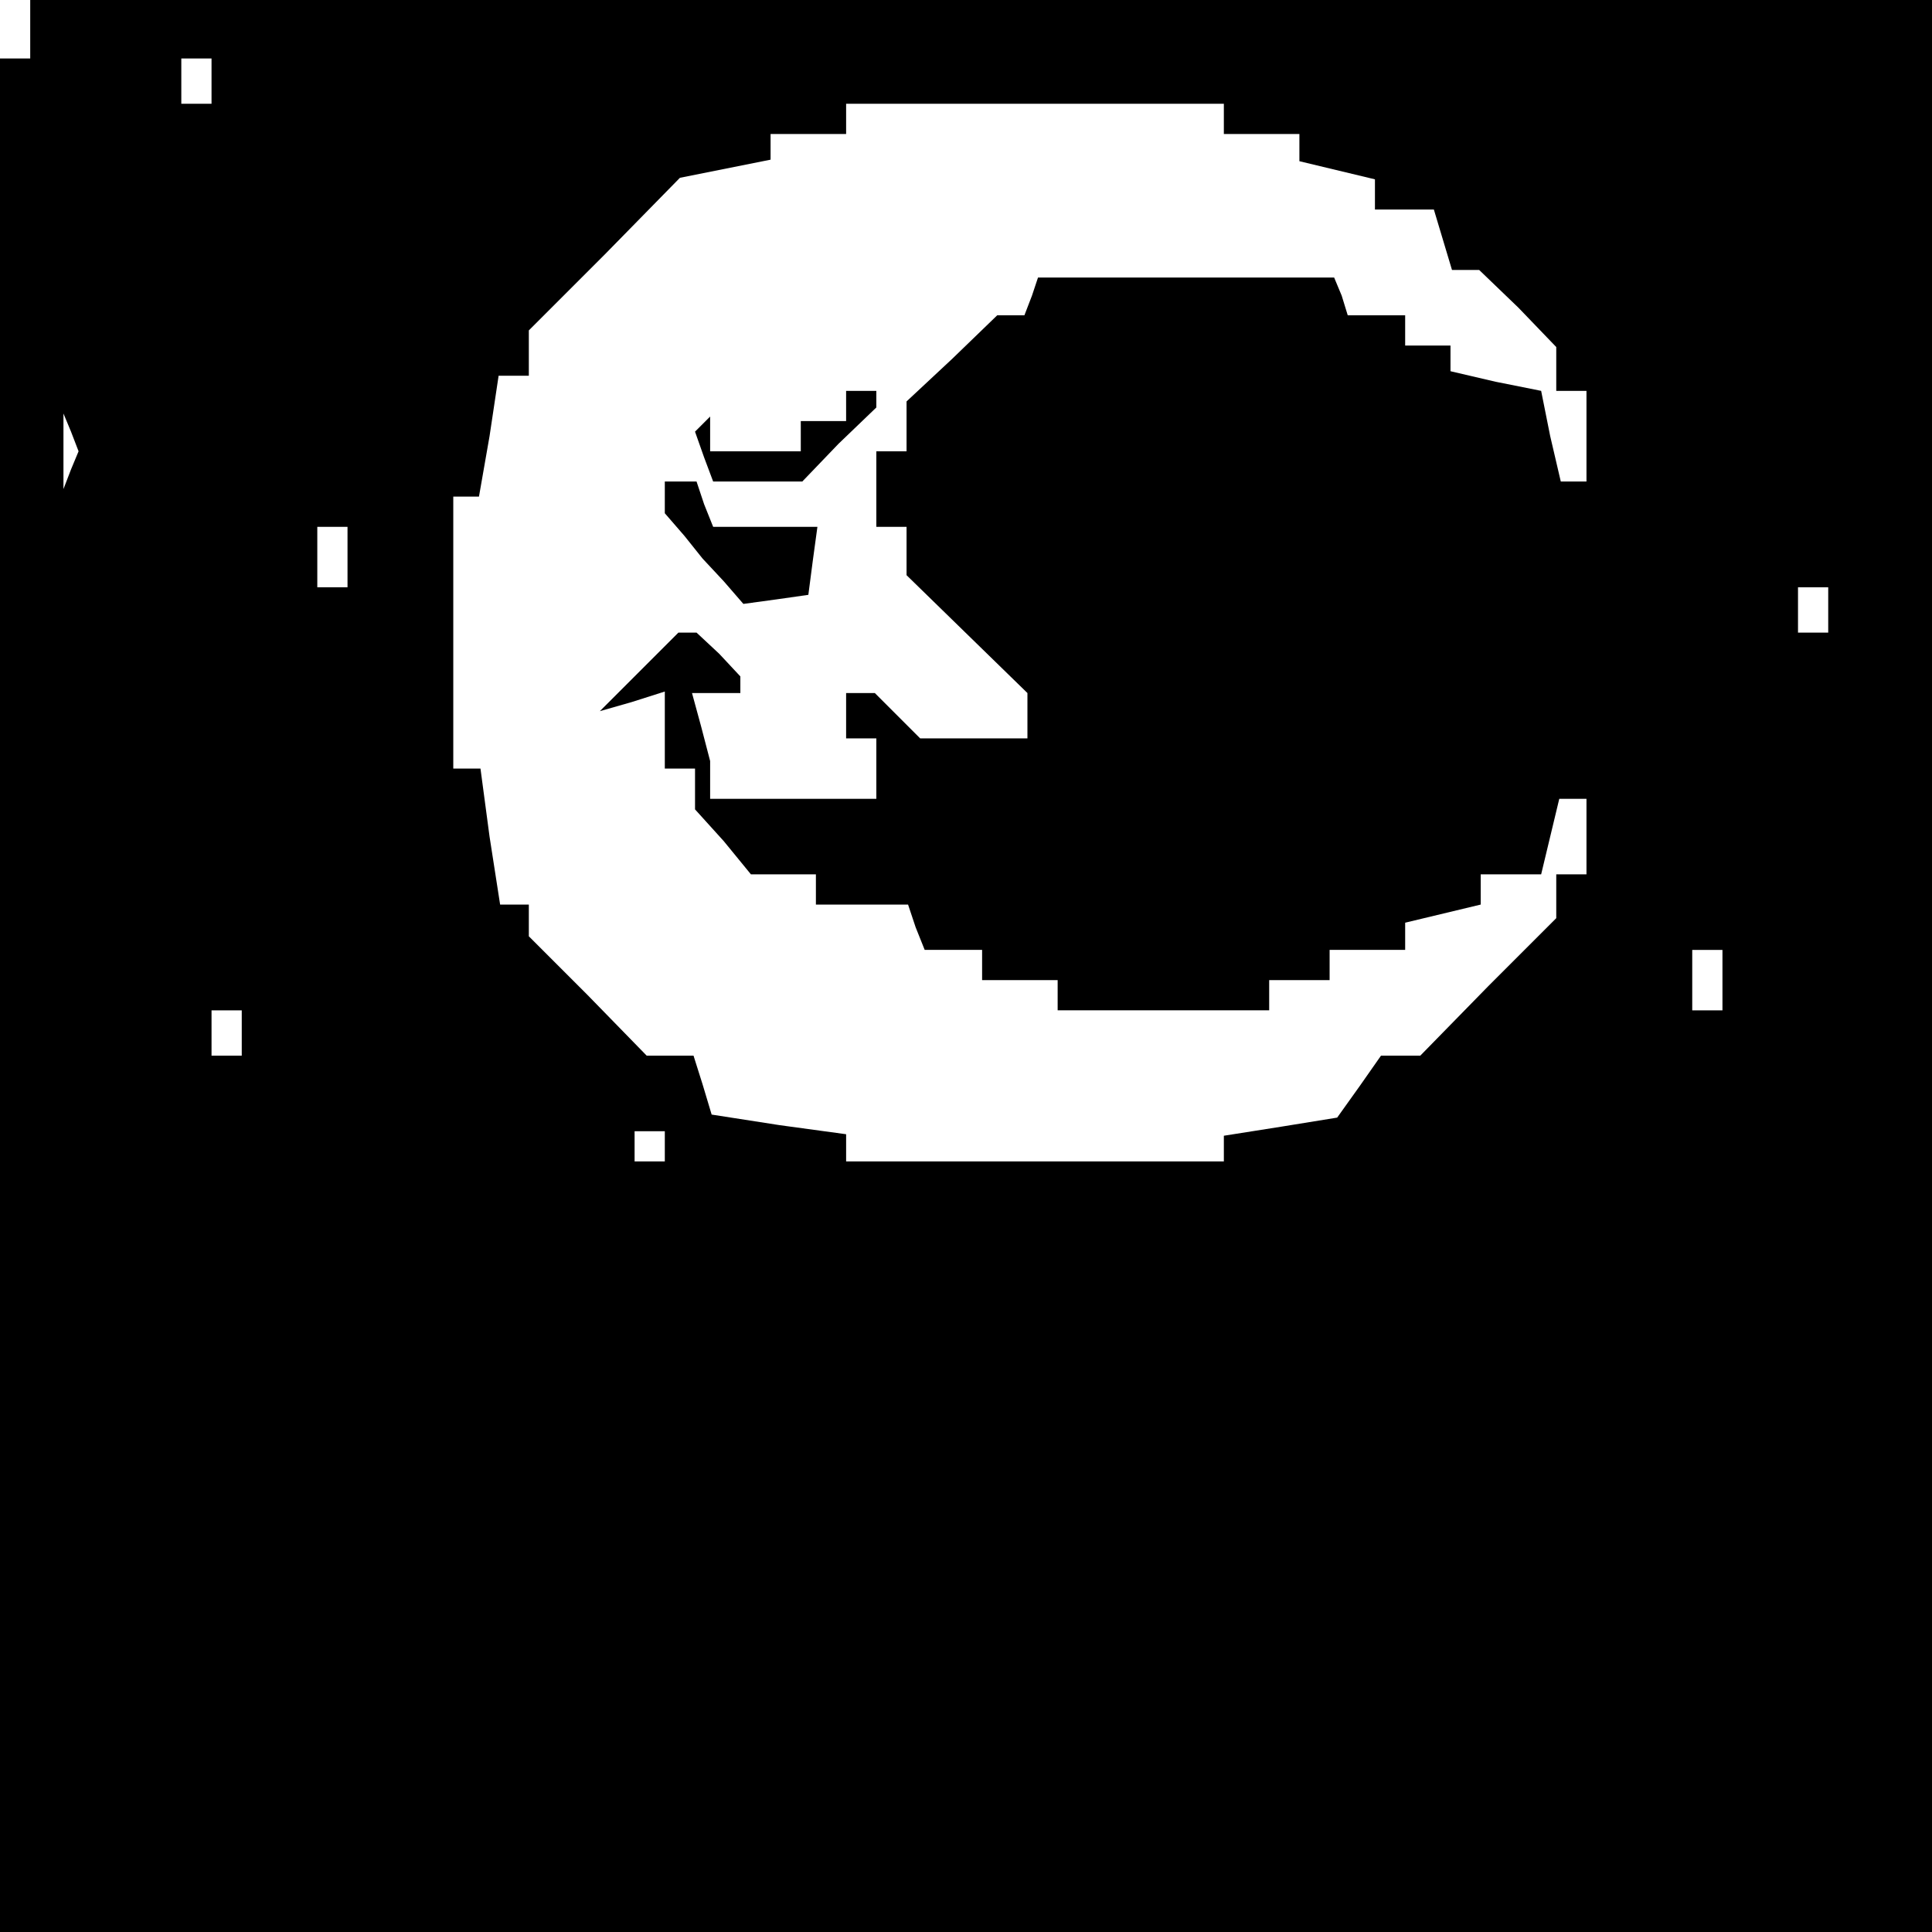<?xml version="1.0" standalone="no"?>
<!DOCTYPE svg PUBLIC "-//W3C//DTD SVG 20010904//EN"
 "http://www.w3.org/TR/2001/REC-SVG-20010904/DTD/svg10.dtd">
<svg version="1.0" xmlns="http://www.w3.org/2000/svg"
 width="468pt" height="468pt" viewBox="0 0 468 468"
 preserveAspectRatio="xMidYMid meet">
<g transform="translate(0,468) scale(0.366,-0.366)"
fill="#000000" stroke="none">
<path d="M20 1260 l0 -20 -10 0 -10 0 0 -620 0 -620 640 0 640 0 0 640 0 640
-630 0 -630 0 0 -20z m120 -35 l0 -15 -10 0 -10 0 0 15 0 15 10 0 10 0 0 -15z
m670 -25 l0 -10 25 0 25 0 0 -9 0 -9 25 -6 25 -6 0 -10 0 -10 19 0 20 0 6 -20
6 -20 9 0 9 0 26 -25 25 -26 0 -14 0 -15 10 0 10 0 0 -30 0 -30 -9 0 -8 0 -7
30 -6 30 -30 6 -30 7 0 8 0 9 -15 0 -15 0 0 10 0 10 -19 0 -19 0 -4 13 -5 12
-98 0 -98 0 -4 -12 -5 -13 -9 0 -9 0 -30 -29 -30 -28 0 -17 0 -16 -10 0 -10 0
0 -25 0 -25 10 0 10 0 0 -16 0 -16 40 -39 40 -39 0 -15 0 -15 -36 0 -35 0 -15
15 -15 15 -10 0 -9 0 0 -15 0 -15 10 0 10 0 0 -20 0 -20 -55 0 -55 0 0 13 0
12 -6 23 -6 22 16 0 16 0 0 6 0 5 -14 15 -15 14 -6 0 -6 0 -26 -26 -26 -26 21
6 22 7 0 -25 0 -26 10 0 10 0 0 -13 0 -14 19 -21 18 -22 22 0 21 0 0 -10 0
-10 30 0 31 0 5 -15 6 -15 19 0 19 0 0 -10 0 -10 25 0 25 0 0 -10 0 -10 70 0
70 0 0 10 0 10 20 0 20 0 0 10 0 10 25 0 25 0 0 9 0 9 25 6 25 6 0 10 0 10 20
0 20 0 6 25 6 25 9 0 9 0 0 -25 0 -25 -10 0 -10 0 0 -14 0 -15 -45 -45 -45
-46 -13 0 -13 0 -14 -20 -15 -21 -37 -6 -38 -6 0 -8 0 -9 -125 0 -125 0 0 9 0
9 -44 6 -45 7 -6 20 -6 19 -15 0 -16 0 -39 40 -39 39 0 11 0 10 -9 0 -10 0 -7
45 -6 45 -9 0 -9 0 0 90 0 90 9 0 8 0 7 40 6 40 10 0 10 0 0 15 0 15 50 50 50
51 30 6 30 6 0 8 0 9 25 0 25 0 0 10 0 10 125 0 125 0 0 -10z m-763 -232 l-5
-13 0 25 0 25 5 -12 5 -13 -5 -12z m183 -58 l0 -20 -10 0 -10 0 0 20 0 20 10
0 10 0 0 -20z m980 -35 l0 -15 -10 0 -10 0 0 15 0 15 10 0 10 0 0 -15z m-70
-245 l0 -20 -10 0 -10 0 0 20 0 20 10 0 10 0 0 -20z m-980 -35 l0 -15 -10 0
-10 0 0 15 0 15 10 0 10 0 0 -15z m280 -75 l0 -10 -10 0 -10 0 0 10 0 10 10 0
10 0 0 -10z"/>
<path d="M560 1010 l0 -10 -15 0 -15 0 0 -10 0 -10 -30 0 -30 0 0 12 0 11 -5
-5 -5 -5 6 -17 6 -16 30 0 29 0 24 25 25 24 0 6 0 5 -10 0 -10 0 0 -10z"/>
<path d="M440 950 l0 -11 13 -15 12 -15 14 -15 13 -15 22 3 21 3 3 23 3 22
-34 0 -35 0 -6 15 -5 15 -11 0 -10 0 0 -10z"/>
</g>
</svg>
